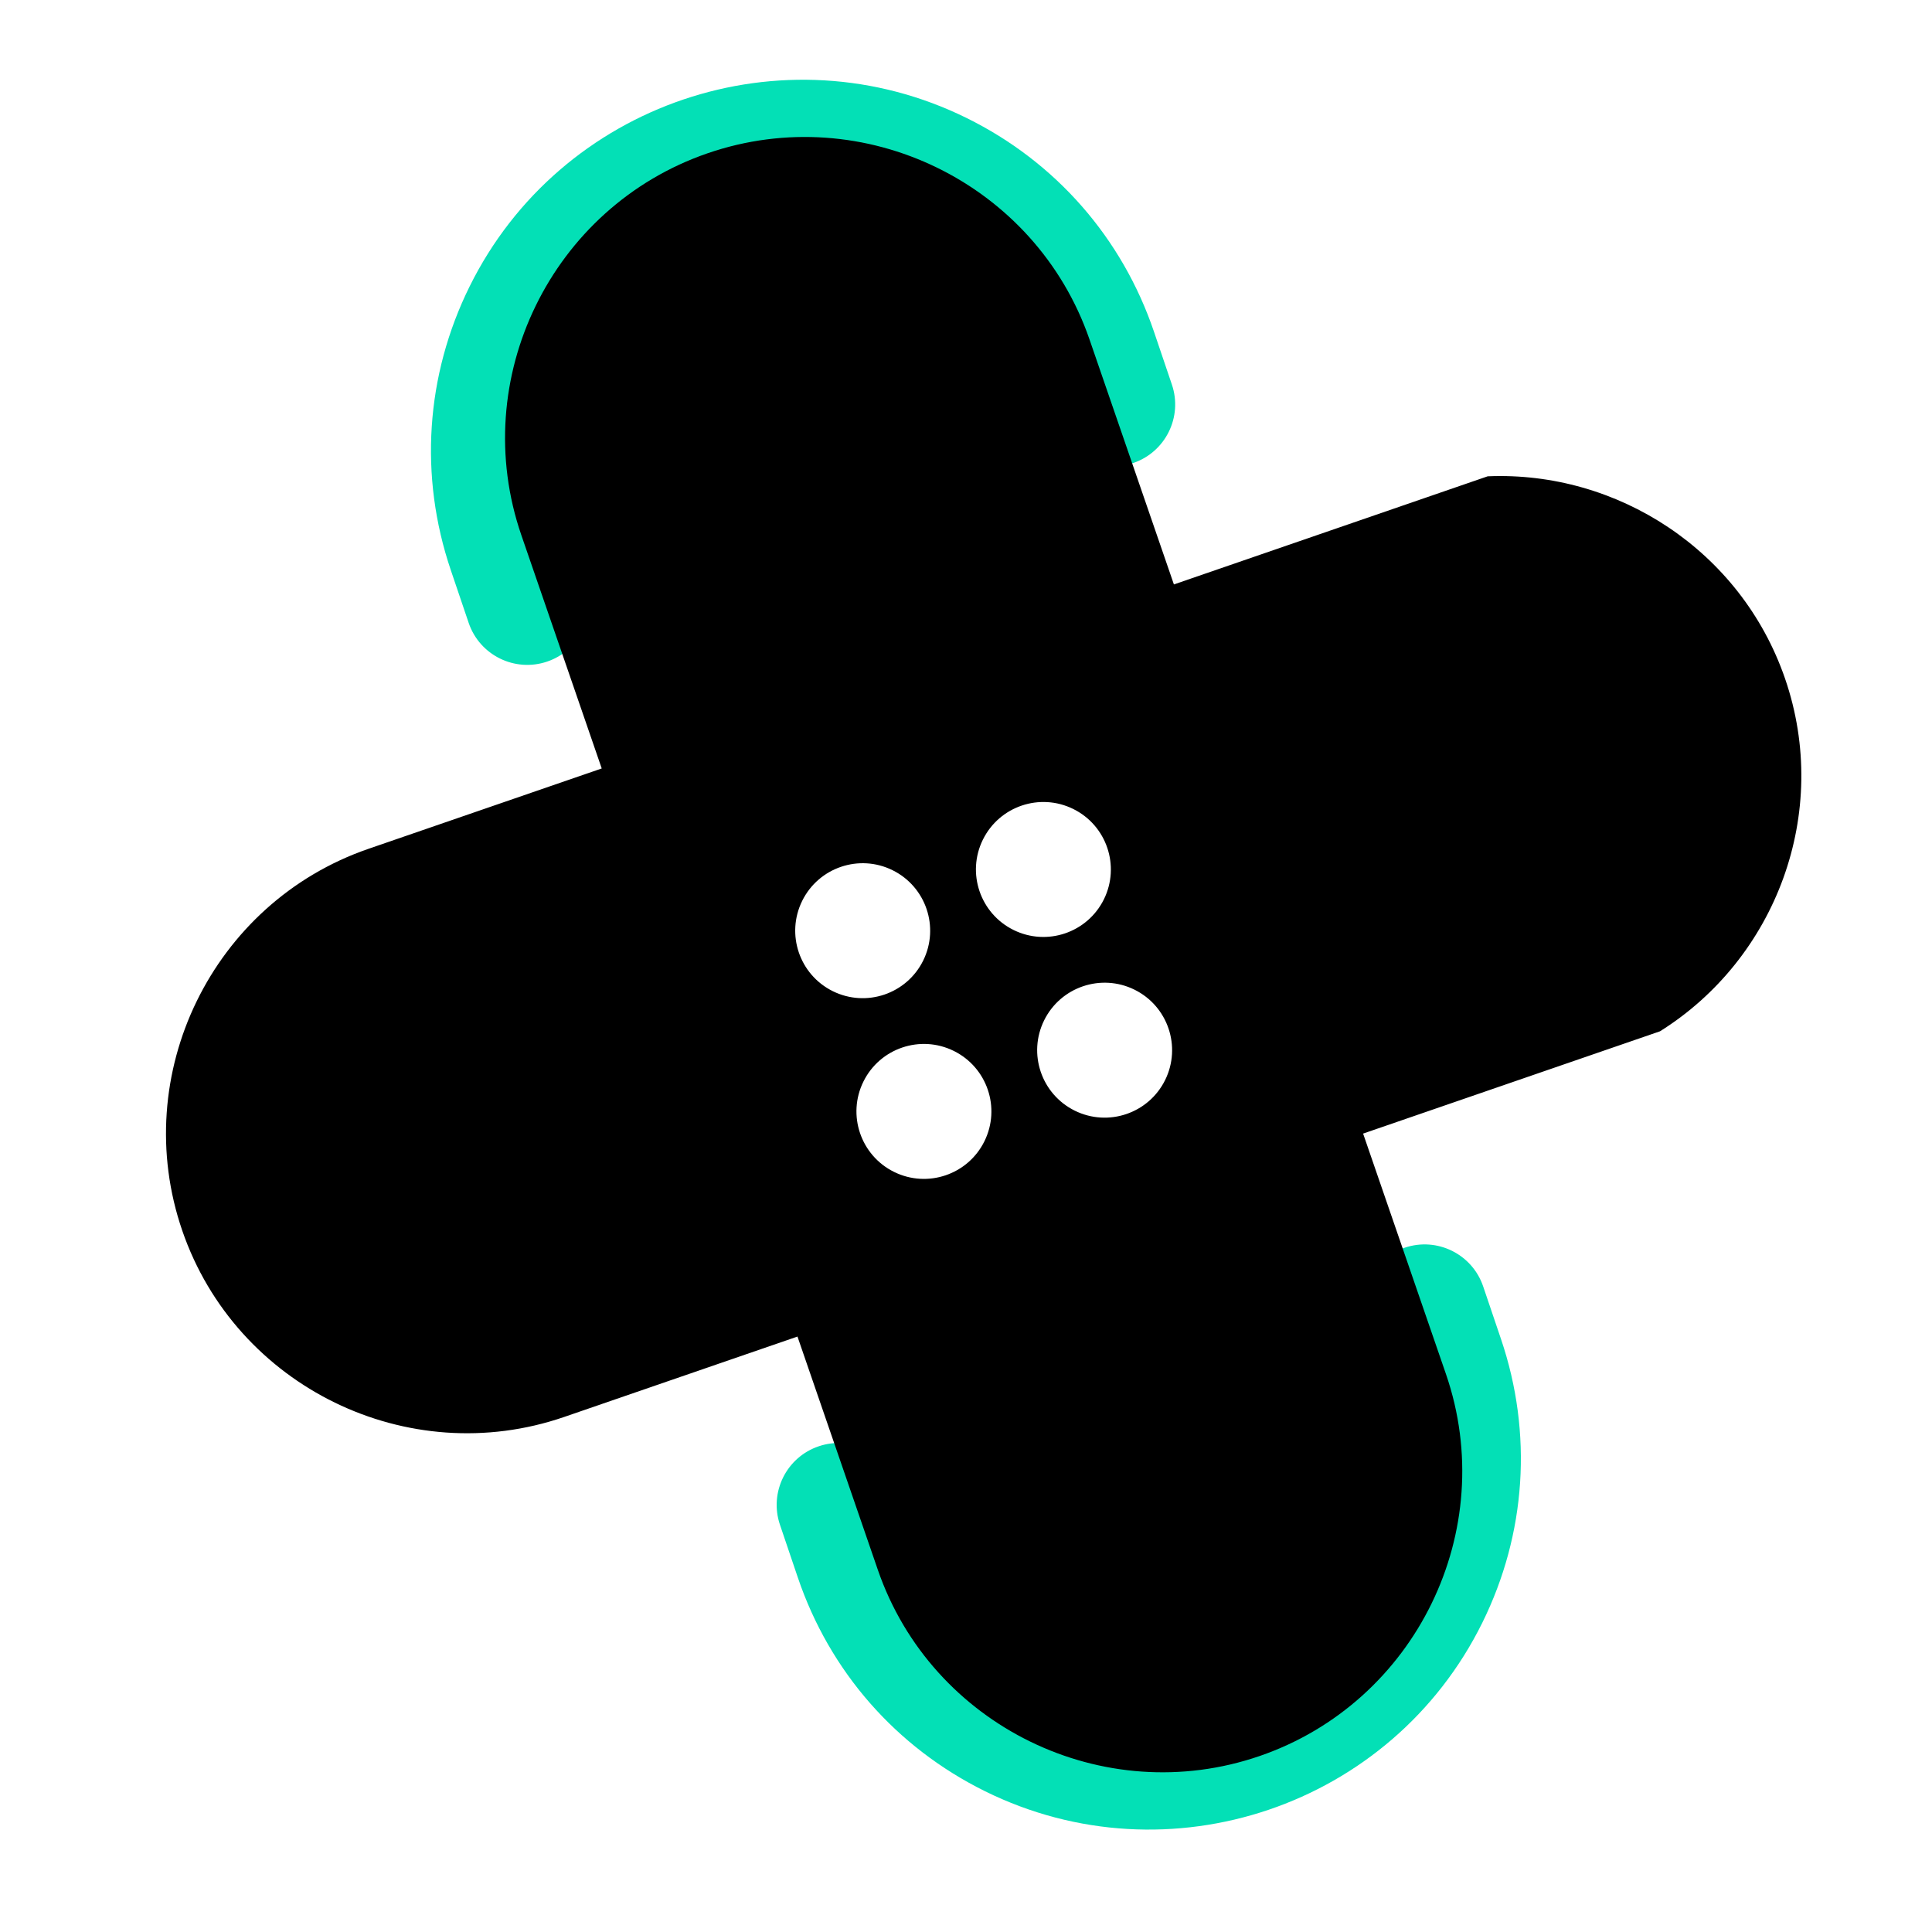 <?xml version="1.0" encoding="utf-8"?>
<!-- Generator: Adobe Illustrator 25.2.0, SVG Export Plug-In . SVG Version: 6.00 Build 0)  -->
<svg version="1.1" id="Layer_1" xmlns="http://www.w3.org/2000/svg" xmlns:xlink="http://www.w3.org/1999/xlink" x="0px" y="0px"
	 viewBox="0 0 1000 1000" style="enable-background:new 0 0 1000 1000;" xml:space="preserve">
<style type="text/css">
	.st0{fill:#03E0B6;}
	.st1{fill-rule:evenodd;clip-rule:evenodd;}
</style>
<g>
	<path class="st0" d="M242.58,322.39c5.68,16.75,23.86,25.73,40.61,20.05c16.75-5.68,25.73-23.86,20.05-40.61l-9.25-27.3
		c-10.98-32.41-8.69-67.15,6.47-97.83c31.28-63.34,108.25-89.42,171.59-58.14c30.68,15.15,53.63,41.34,64.61,73.75l9.25,27.31
		c5.68,16.75,23.86,25.73,40.61,20.05c16.75-5.68,25.73-23.86,20.05-40.61l-9.25-27.31c-16.47-48.61-50.89-87.9-96.91-110.63
		c-95.01-46.91-210.46-7.79-257.38,87.22c-22.73,46.02-26.17,98.14-9.7,146.75L242.58,322.39z"/>
	<path class="st0" d="M767.69,665.86c-5.68-16.75-23.86-25.73-40.61-20.05c-16.75,5.68-25.73,23.86-20.05,40.61l9.25,27.3
		c10.98,32.41,8.68,67.16-6.47,97.84c-31.28,63.34-108.25,89.42-171.58,58.15c-30.68-15.15-53.63-41.34-64.61-73.75l-9.25-27.31
		c-5.68-16.75-23.86-25.73-40.61-20.05c-16.75,5.68-25.73,23.86-20.06,40.61l9.25,27.31c16.47,48.61,50.89,87.9,96.91,110.63
		c95,46.91,210.46,7.79,257.38-87.22c22.73-46.02,26.17-98.14,9.7-146.75L767.69,665.86z"/>
</g>
<path class="st1" d="M923.93,351.21L923.93,351.21c-22.88-66.4-86.95-107.51-153.91-104.67L607.61,302.5l-43.68-126.79
	C536.06,94.85,447.1,51.48,366.23,79.34l0,0c-80.87,27.86-124.24,116.82-96.37,197.69l41.59,120.72l-120.72,41.59
	c-80.87,27.86-124.23,116.82-96.37,197.69l0,0c27.86,80.87,116.82,124.24,197.69,96.37l120.72-41.6l41.59,120.72
	c27.86,80.87,116.82,124.24,197.69,96.37l0,0c80.86-27.86,124.23-116.82,96.37-197.69l-42.88-124.46l153.66-52.94
	C919.16,496.3,947.89,420.76,923.93,351.21z M415.22,466.27c8.54-17.29,29.48-24.39,46.77-15.85c17.29,8.54,24.38,29.48,15.85,46.77
	c-8.54,17.29-29.48,24.39-46.77,15.85C413.77,504.5,406.68,483.56,415.22,466.27z M509.53,590.73
	c-8.54,17.29-29.48,24.39-46.77,15.85c-17.29-8.54-24.39-29.48-15.85-46.77c8.54-17.29,29.48-24.39,46.77-15.85
	C510.97,552.5,518.07,573.44,509.53,590.73z M508.75,434.58c8.54-17.29,29.48-24.39,46.77-15.85c17.29,8.54,24.38,29.48,15.85,46.77
	c-8.54,17.29-29.48,24.39-46.77,15.85C507.31,472.81,500.22,451.87,508.75,434.58z M603.07,559.03
	c-8.54,17.29-29.48,24.39-46.77,15.85c-17.29-8.54-24.39-29.48-15.85-46.77c8.54-17.29,29.48-24.39,46.77-15.85
	C604.51,520.8,611.6,541.74,603.07,559.03z"/>
</svg>
